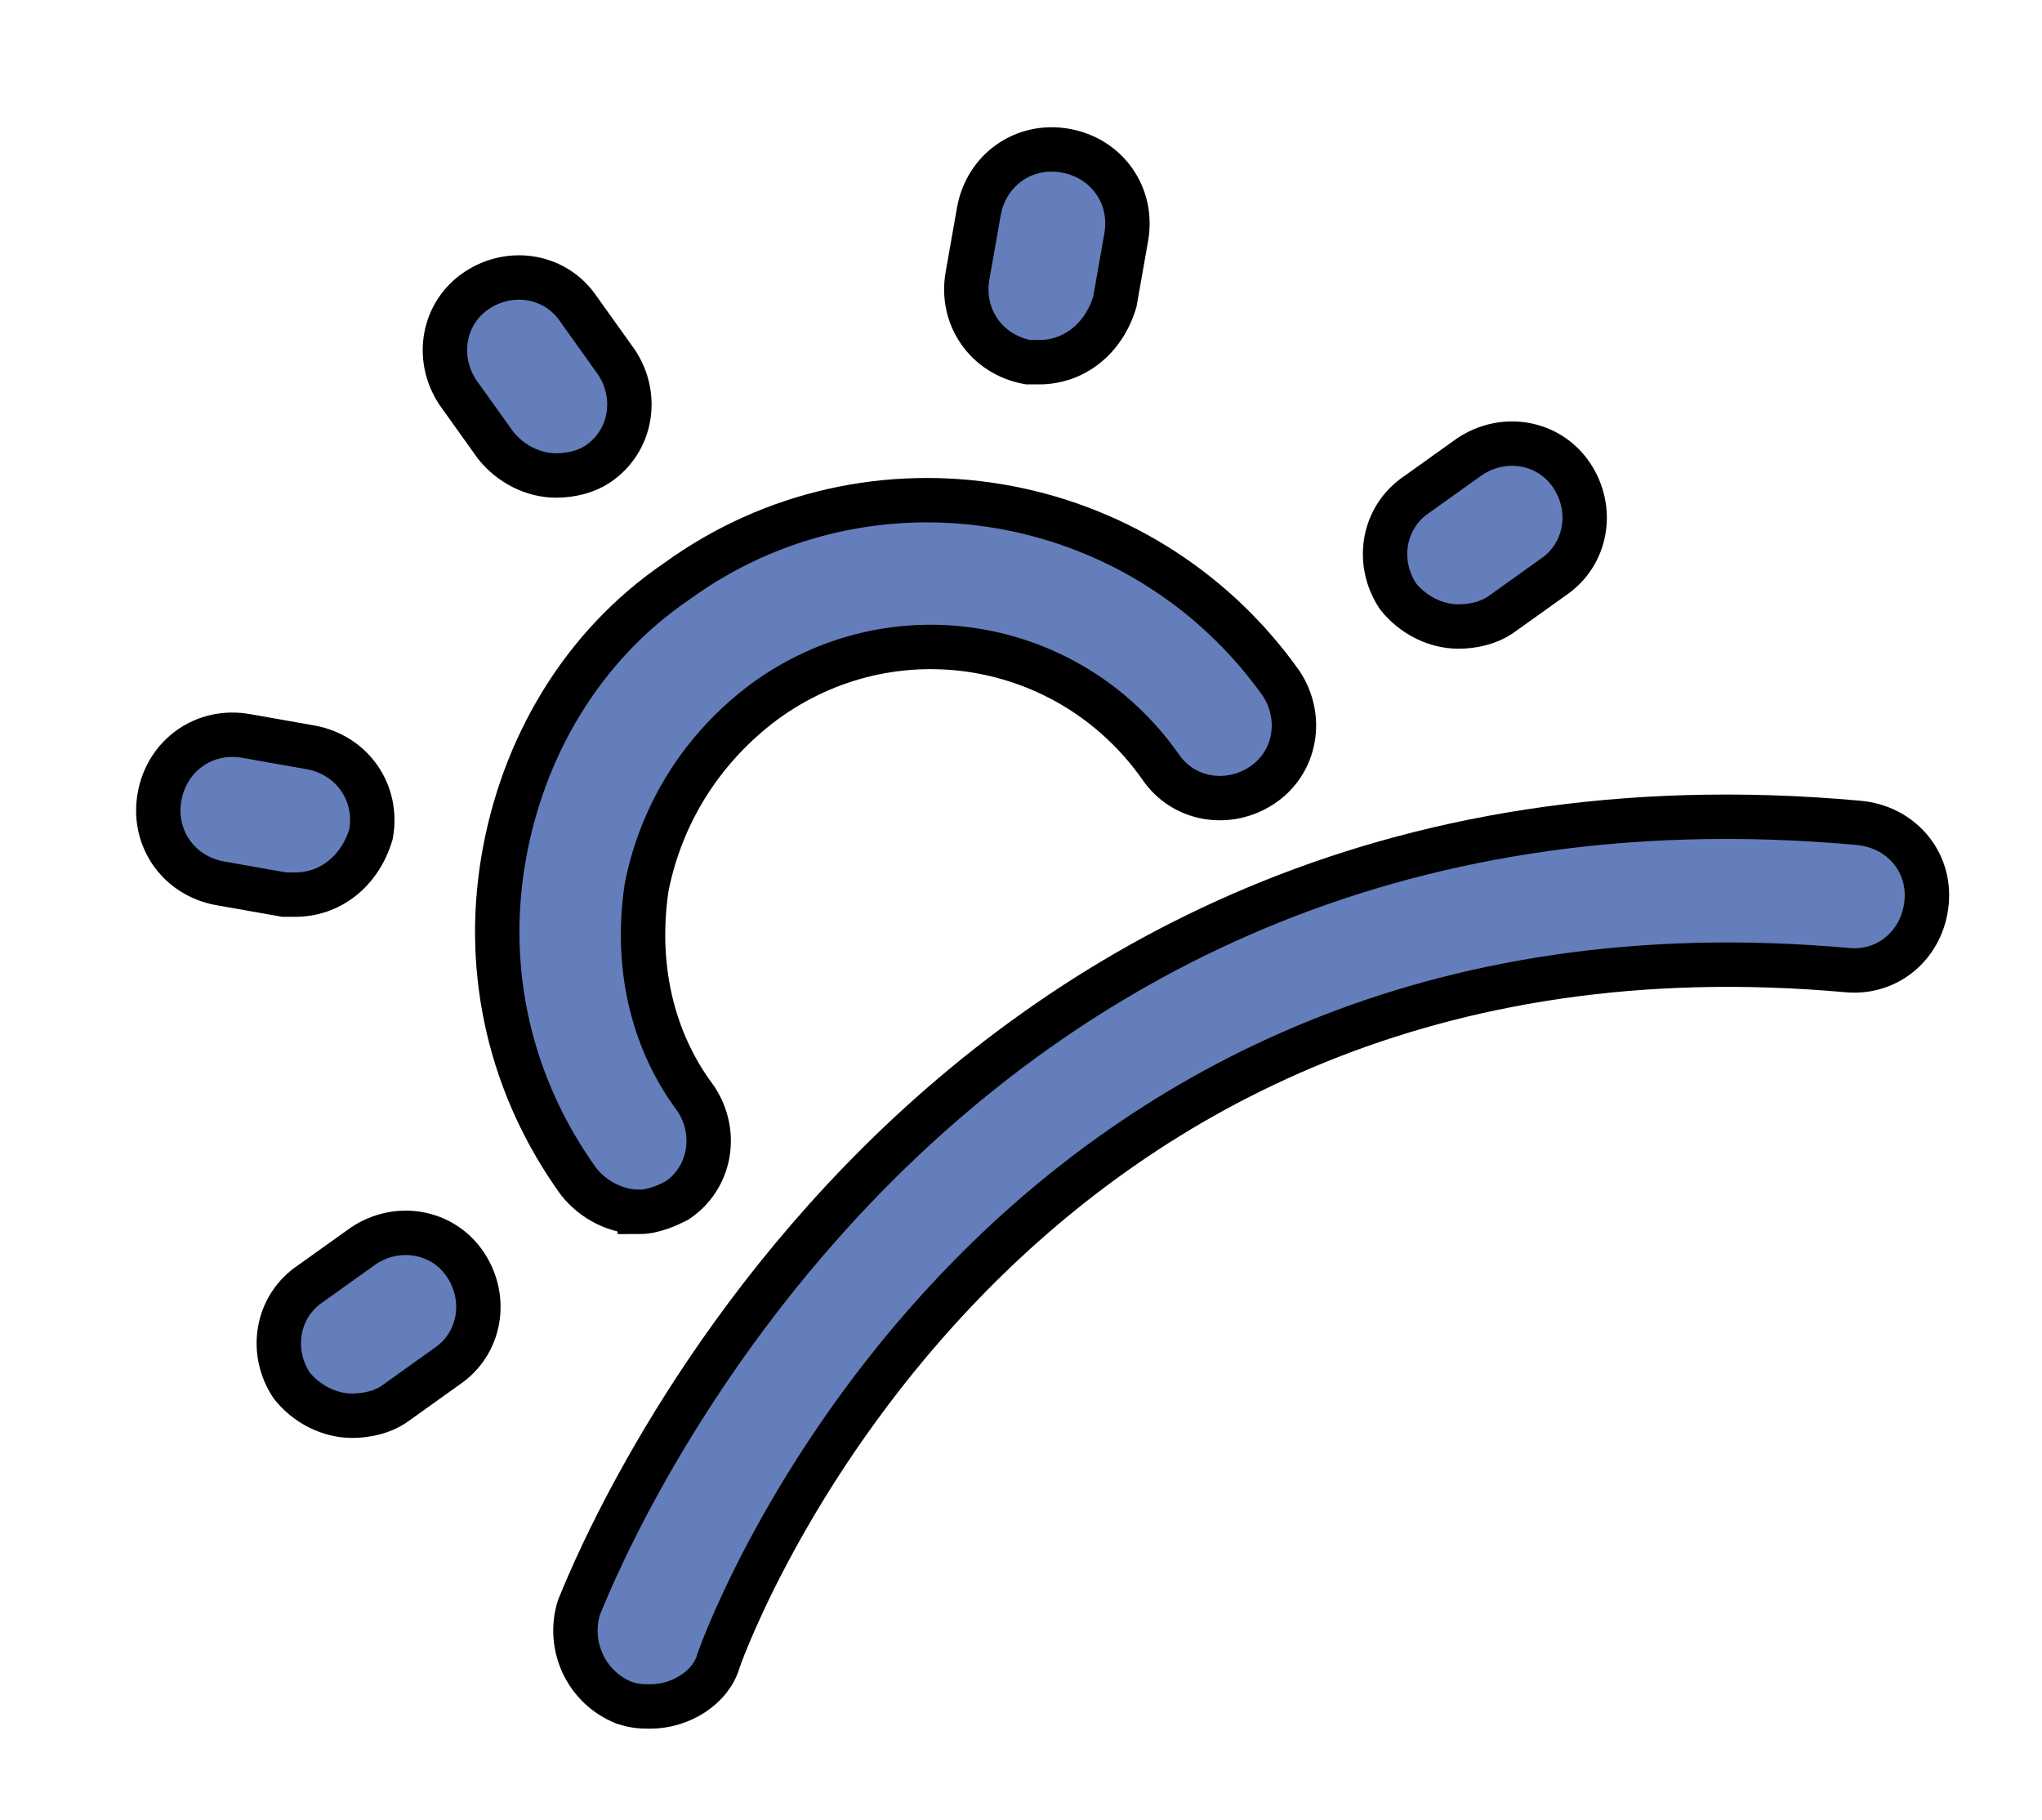 <svg width="46" height="41" xmlns="http://www.w3.org/2000/svg" xmlns:svg="http://www.w3.org/2000/svg">
 <g>
  <title>Layer 1</title>
  <g stroke="null" id="svg_1">
   <g stroke="null" id="svg_2">
    <g stroke="null" id="svg_3">
     <path stroke="null" id="svg_4" d="m14.397,27.296c-0.51,0 -1.021,-0.255 -1.361,-0.68c-1.531,-2.126 -2.126,-4.678 -1.701,-7.23c0.425,-2.552 1.786,-4.848 3.913,-6.294c4.338,-3.147 10.462,-2.126 13.609,2.297c0.51,0.766 0.34,1.786 -0.425,2.297c-0.766,0.51 -1.786,0.34 -2.297,-0.425c-2.041,-2.892 -6.039,-3.572 -8.931,-1.446c-1.361,1.021 -2.297,2.467 -2.637,4.168c-0.255,1.701 0.085,3.402 1.106,4.763c0.51,0.766 0.34,1.786 -0.425,2.297c-0.17,0.085 -0.51,0.255 -0.851,0.255z" fill="#647ebb"/>
    </g>
    <g stroke="null" id="svg_5">
     <g stroke="null" id="svg_6">
      <path stroke="null" id="svg_7" d="m32.854,14.112c-0.51,0 -1.021,-0.255 -1.361,-0.68c-0.51,-0.766 -0.34,-1.786 0.425,-2.297l1.191,-0.851c0.766,-0.51 1.786,-0.34 2.297,0.425c0.51,0.766 0.34,1.786 -0.425,2.297l-1.191,0.851c-0.255,0.17 -0.595,0.255 -0.936,0.255z" fill="#647ebb"/>
     </g>
     <g stroke="null" id="svg_8">
      <path stroke="null" id="svg_9" d="m7.933,31.889c-0.51,0 -1.021,-0.255 -1.361,-0.68c-0.51,-0.766 -0.34,-1.786 0.425,-2.297l1.191,-0.851c0.766,-0.51 1.786,-0.34 2.297,0.425c0.51,0.766 0.34,1.786 -0.425,2.297l-1.191,0.851c-0.255,0.17 -0.595,0.255 -0.936,0.255z" fill="#647ebb"/>
     </g>
    </g>
    <g stroke="null" id="svg_10">
     <g stroke="null" id="svg_11">
      <path stroke="null" id="svg_12" d="m12.526,10.71c-0.51,0 -1.021,-0.255 -1.361,-0.68l-0.851,-1.191c-0.51,-0.766 -0.34,-1.786 0.425,-2.297c0.766,-0.51 1.786,-0.34 2.297,0.425l0.851,1.191c0.51,0.766 0.34,1.786 -0.425,2.297c-0.255,0.17 -0.595,0.255 -0.936,0.255z" fill="#647ebb"/>
     </g>
    </g>
    <g stroke="null" id="svg_13">
     <g stroke="null" id="svg_14">
      <path stroke="null" id="svg_15" d="m6.657,20.151c-0.085,0 -0.17,0 -0.255,0l-1.446,-0.255c-0.936,-0.17 -1.531,-1.021 -1.361,-1.956c0.17,-0.936 1.021,-1.531 1.956,-1.361l1.446,0.255c0.936,0.17 1.531,1.021 1.361,1.956c-0.255,0.851 -0.936,1.361 -1.701,1.361z" fill="#647ebb"/>
     </g>
    </g>
    <g stroke="null" id="svg_16">
     <g stroke="null" id="svg_17">
      <path stroke="null" id="svg_18" d="m23.413,8.158c-0.085,0 -0.17,0 -0.255,0c-0.936,-0.17 -1.531,-1.021 -1.361,-1.956l0.255,-1.446c0.17,-0.936 1.021,-1.531 1.956,-1.361c0.936,0.17 1.531,1.021 1.361,1.956l-0.255,1.446c-0.255,0.851 -0.936,1.361 -1.701,1.361z" fill="#647ebb"/>
     </g>
    </g>
   </g>
   <g stroke="null" id="svg_19">
    <path stroke="null" id="svg_20" d="m14.652,38.438c-0.17,0 -0.34,0 -0.595,-0.085c-0.851,-0.34 -1.276,-1.276 -1.021,-2.126c0.085,-0.17 7.315,-19.648 28.834,-17.692c0.936,0.085 1.616,0.851 1.531,1.786c-0.085,0.936 -0.851,1.616 -1.786,1.531c-18.968,-1.701 -25.177,14.8 -25.432,15.565c-0.17,0.595 -0.851,1.021 -1.531,1.021z" fill="#647ebb"/>
   </g>
  </g>
 </g>
</svg>